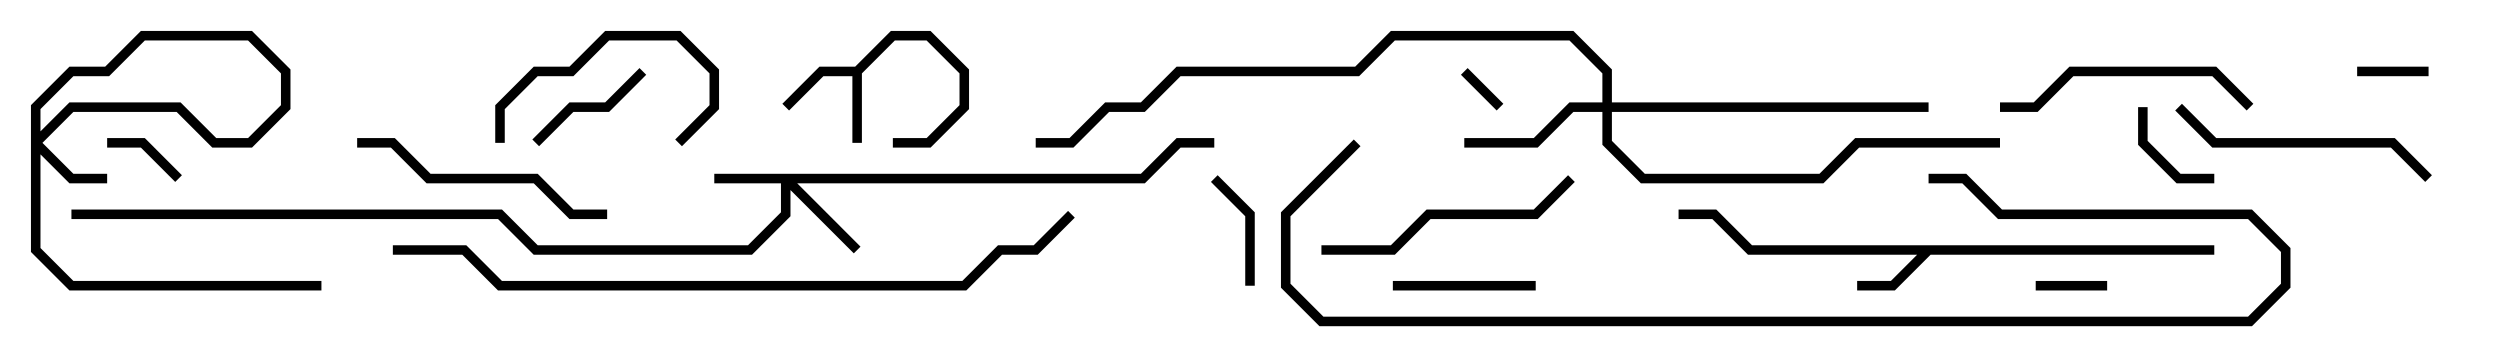 <svg version="1.1" width="105" height="15" xmlns="http://www.w3.org/2000/svg"><path d="M35.917,2.8L37.417,1.3L39.083,1.3L40.7,2.917L40.7,4.583L39.083,6.2L37.5,6.2L37.5,5.8L38.917,5.8L40.3,4.417L40.3,3.083L38.917,1.7L37.583,1.7L36.2,3.083L36.2,6L35.8,6L35.8,3.2L34.583,3.2L33.141,4.641L32.859,4.359L34.417,2.8z" stroke="none"/><path d="M93,10.3L93,10.7L81.083,10.7L79.583,12.2L78,12.2L78,11.8L79.417,11.8L80.517,10.7L73.417,10.7L71.917,9.2L70.5,9.2L70.5,8.8L72.083,8.8L73.583,10.3z" stroke="none"/><path d="M47.917,7.3L49.417,5.8L51,5.8L51,6.2L49.583,6.2L48.083,7.7L33.483,7.7L36.141,10.359L35.859,10.641L33.2,7.983L33.2,9.083L31.583,10.7L22.417,10.7L20.917,9.2L3,9.2L3,8.8L21.083,8.8L22.583,10.3L31.417,10.3L32.8,8.917L32.8,7.7L30,7.7L30,7.3z" stroke="none"/><path d="M67.3,4.3L67.3,3.083L65.917,1.7L58.583,1.7L57.083,3.2L49.583,3.2L48.083,4.7L46.583,4.7L45.083,6.2L43.5,6.2L43.5,5.8L44.917,5.8L46.417,4.3L47.917,4.3L49.417,2.8L56.917,2.8L58.417,1.3L66.083,1.3L67.7,2.917L67.7,4.3L81,4.3L81,4.7L67.7,4.7L67.7,5.917L69.083,7.3L76.417,7.3L77.917,5.8L84,5.8L84,6.2L78.083,6.2L76.583,7.7L68.917,7.7L67.3,6.083L67.3,4.7L66.083,4.7L64.583,6.2L61.5,6.2L61.5,5.8L64.417,5.8L65.917,4.3z" stroke="none"/><path d="M61.359,3.141L61.641,2.859L63.141,4.359L62.859,4.641z" stroke="none"/><path d="M102,2.8L102,3.2L99,3.2L99,2.8z" stroke="none"/><path d="M85.5,12.2L85.5,11.8L88.5,11.8L88.5,12.2z" stroke="none"/><path d="M4.5,6.2L4.5,5.8L6.083,5.8L7.641,7.359L7.359,7.641L5.917,6.2z" stroke="none"/><path d="M89.8,4.5L90.2,4.5L90.2,5.917L91.583,7.3L93,7.3L93,7.7L91.417,7.7L89.8,6.083z" stroke="none"/><path d="M52.7,12L52.3,12L52.3,9.083L50.859,7.641L51.141,7.359L52.7,8.917z" stroke="none"/><path d="M22.641,6.141L22.359,5.859L23.917,4.3L25.417,4.3L26.859,2.859L27.141,3.141L25.583,4.7L24.083,4.7z" stroke="none"/><path d="M58.5,12.2L58.5,11.8L64.5,11.8L64.5,12.2z" stroke="none"/><path d="M28.641,6.141L28.359,5.859L29.8,4.417L29.8,3.083L28.417,1.7L25.583,1.7L24.083,3.2L22.583,3.2L21.2,4.583L21.2,6L20.8,6L20.8,4.417L22.417,2.8L23.917,2.8L25.417,1.3L28.583,1.3L30.2,2.917L30.2,4.583z" stroke="none"/><path d="M13.5,11.8L13.5,12.2L2.917,12.2L1.3,10.583L1.3,5.917L2.917,4.3L7.583,4.3L9.083,5.8L10.417,5.8L11.8,4.417L11.8,3.083L10.417,1.7L6.083,1.7L4.583,3.2L3.083,3.2L1.7,4.583L1.7,5.917L3.083,7.3L4.5,7.3L4.5,7.7L2.917,7.7L1.3,6.083L1.3,4.417L2.917,2.8L4.417,2.8L5.917,1.3L10.583,1.3L12.2,2.917L12.2,4.583L10.583,6.2L8.917,6.2L7.417,4.7L3.083,4.7L1.7,6.083L1.7,10.417L3.083,11.8z" stroke="none"/><path d="M94.641,4.359L94.359,4.641L92.917,3.2L87.083,3.2L85.583,4.7L84,4.7L84,4.3L85.417,4.3L86.917,2.8L93.083,2.8z" stroke="none"/><path d="M91.359,4.641L91.641,4.359L93.083,5.8L100.583,5.8L102.141,7.359L101.859,7.641L100.417,6.2L92.917,6.2z" stroke="none"/><path d="M55.5,10.7L55.5,10.3L58.417,10.3L59.917,8.8L64.417,8.8L65.859,7.359L66.141,7.641L64.583,9.2L60.083,9.2L58.583,10.7z" stroke="none"/><path d="M25.5,8.8L25.5,9.2L23.917,9.2L22.417,7.7L17.917,7.7L16.417,6.2L15,6.2L15,5.8L16.583,5.8L18.083,7.3L22.583,7.3L24.083,8.8z" stroke="none"/><path d="M56.859,5.859L57.141,6.141L54.2,9.083L54.2,11.917L55.583,13.3L94.417,13.3L95.8,11.917L95.8,10.583L94.417,9.2L83.917,9.2L82.417,7.7L81,7.7L81,7.3L82.583,7.3L84.083,8.8L94.583,8.8L96.2,10.417L96.2,12.083L94.583,13.7L55.417,13.7L53.8,12.083L53.8,8.917z" stroke="none"/><path d="M16.5,10.7L16.5,10.3L19.583,10.3L21.083,11.8L40.417,11.8L41.917,10.3L43.417,10.3L44.859,8.859L45.141,9.141L43.583,10.7L42.083,10.7L40.583,12.2L20.917,12.2L19.417,10.7z" stroke="none"/></svg>